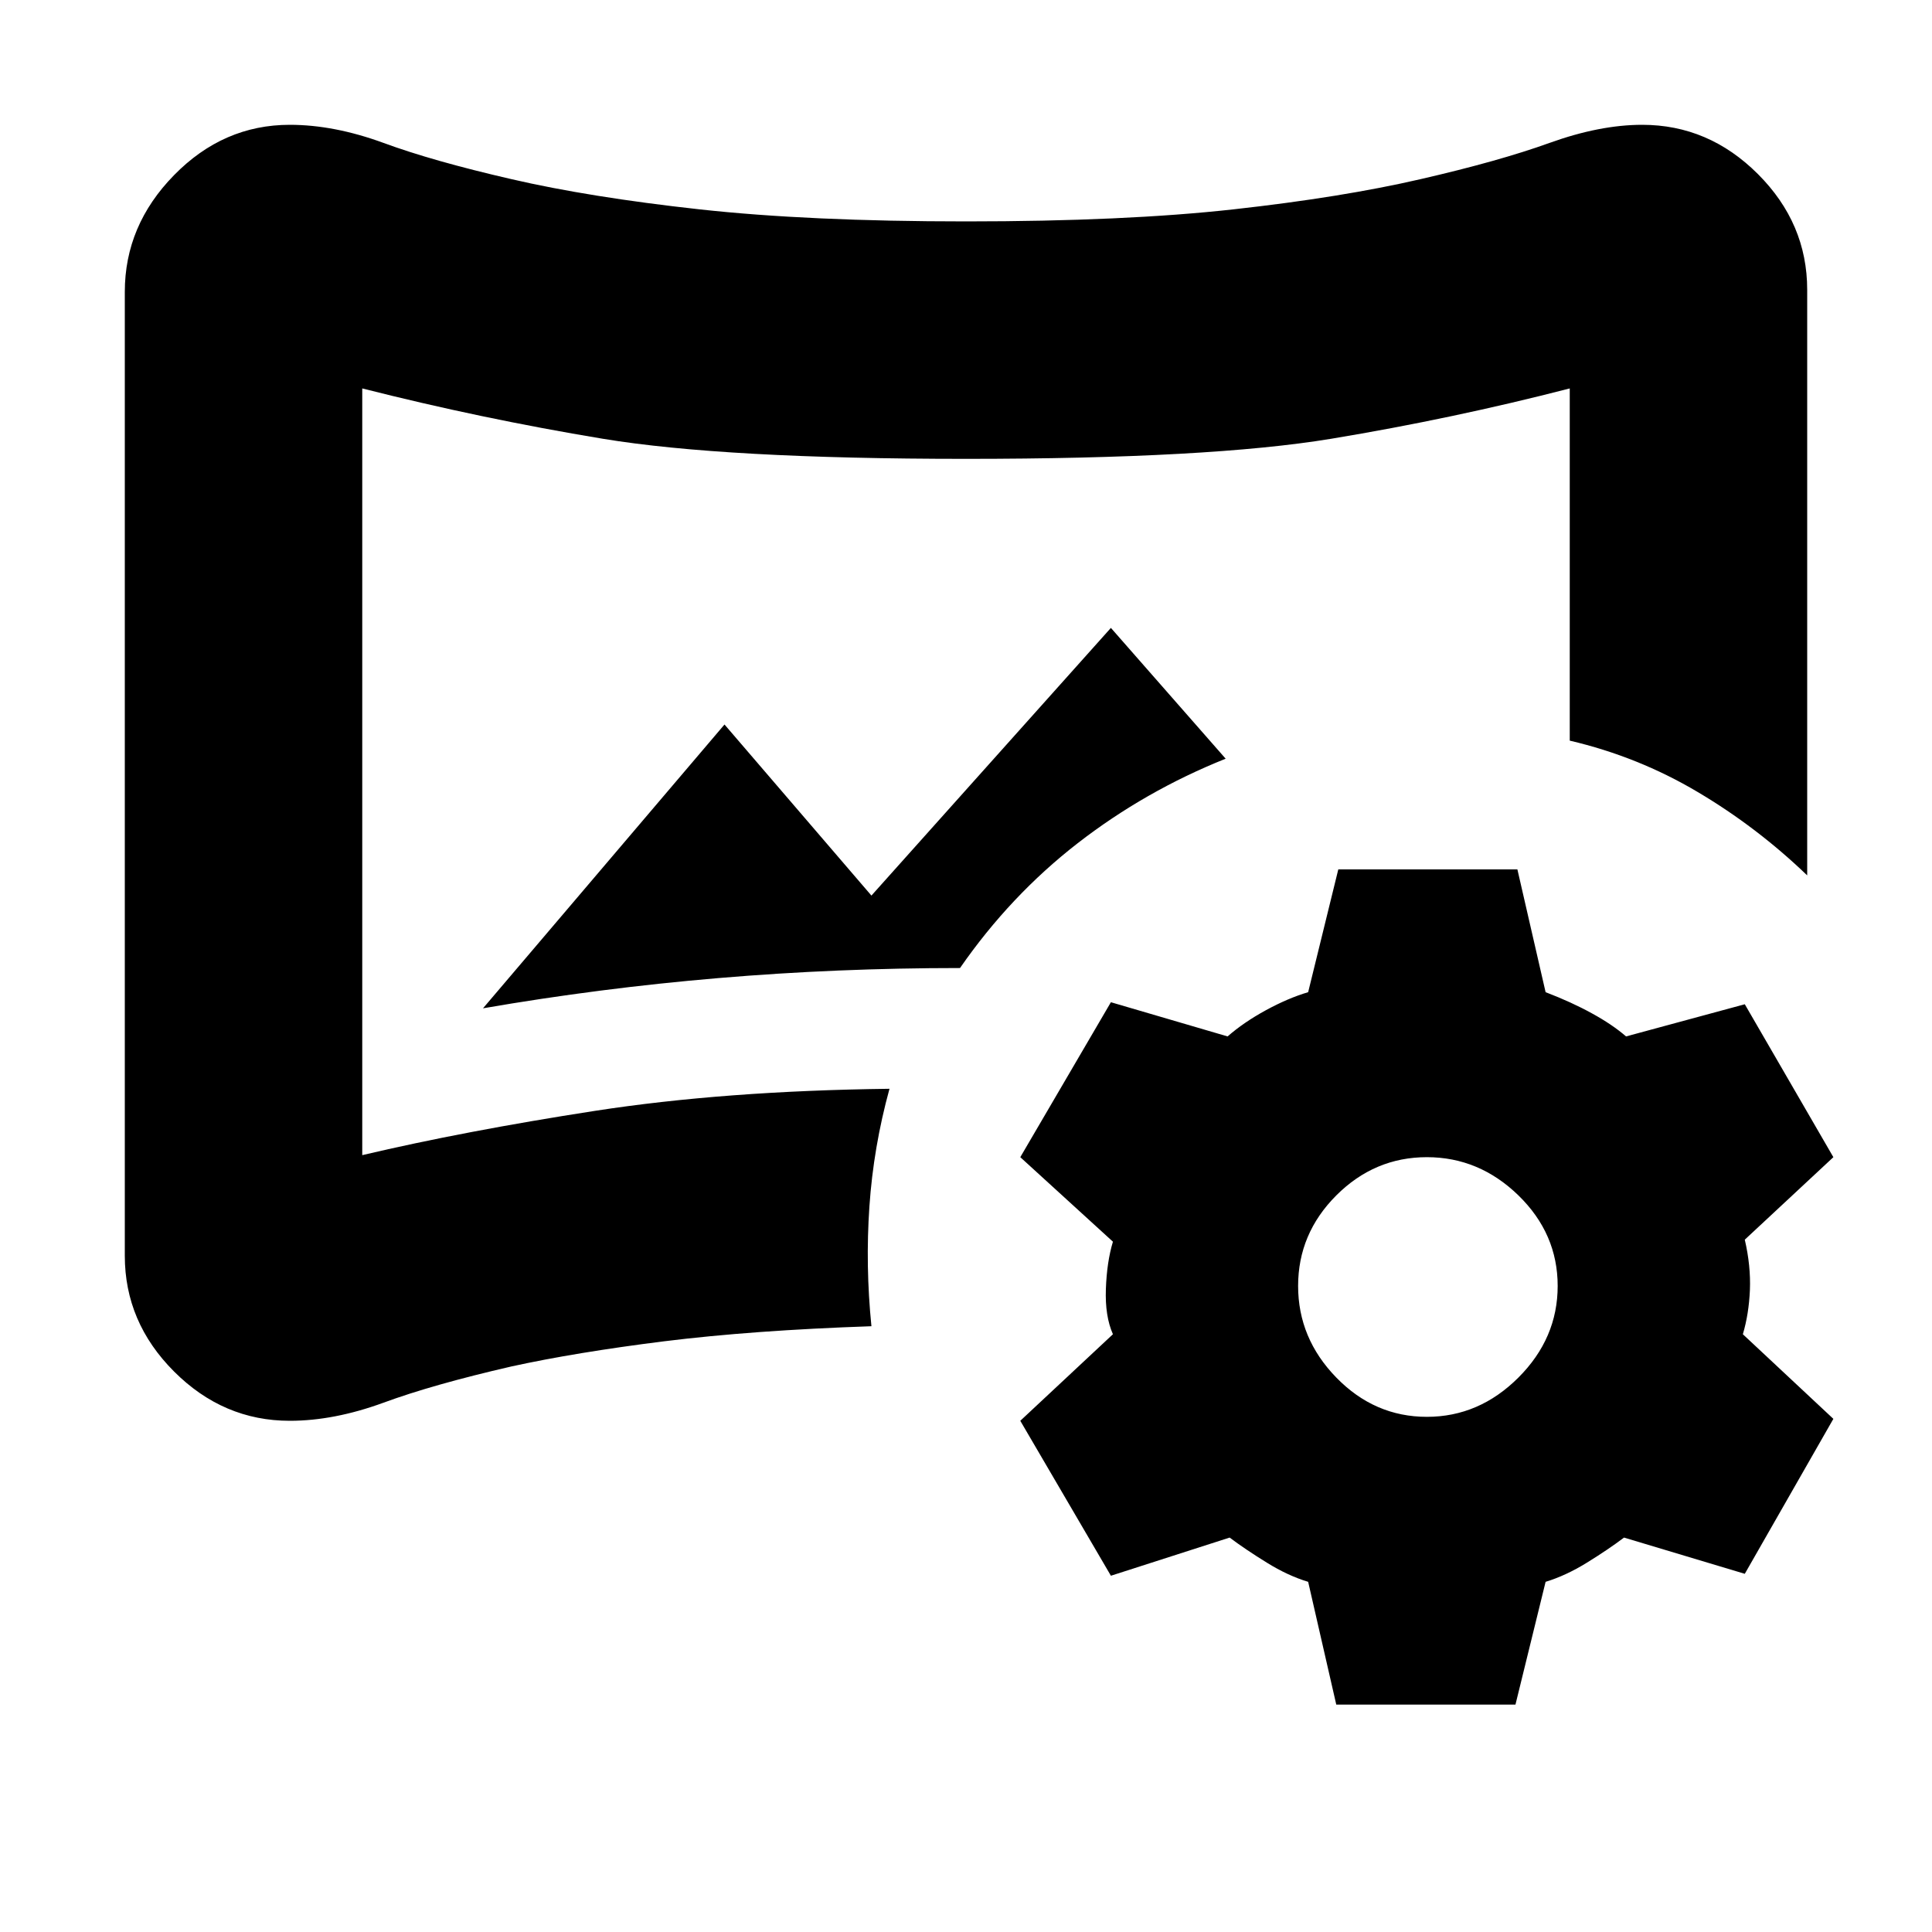 <svg xmlns="http://www.w3.org/2000/svg" height="20" width="20"><path d="M3 14.708q-.688 0-1.198-.51T1.292 13V3.021q0-.688.51-1.208.51-.521 1.198-.521.458 0 .969.187.51.188 1.323.375.812.188 1.948.313 1.135.125 2.76.125 1.646 0 2.771-.125t1.937-.313q.813-.187 1.334-.375.52-.187.958-.187.688 0 1.198.51T18.708 3v6.062q-.52-.5-1.135-.864-.615-.365-1.323-.531V4.021q-1.208.312-2.469.521-1.26.208-3.781.208-2.5 0-3.76-.208-1.261-.209-2.49-.521v7.937q1.062-.25 2.406-.458 1.344-.208 3.052-.229-.166.604-.208 1.219-.042.614.021 1.239-1.229.042-2.146.156-.917.115-1.583.261-.813.187-1.323.375-.511.187-.969.187Zm2-4.27q1.208-.209 2.438-.313 1.229-.104 2.5-.104.52-.75 1.218-1.292.698-.541 1.532-.875L11.5 6.5 9.021 9.271 7.5 7.5ZM10 8Zm3.833 9.646-.291-1.271q-.209-.063-.427-.198-.219-.135-.386-.26l-1.229.395-.938-1.604.959-.896q-.083-.187-.073-.468.01-.282.073-.49l-.959-.875.938-1.604 1.208.354q.167-.146.396-.271.229-.125.438-.187L13.854 9h1.854L16 10.271q.271.104.479.219.209.114.354.239l1.229-.333.917 1.583-.917.854q.063.271.053.521-.011.25-.073.458l.937.876-.917 1.604-1.25-.375q-.166.125-.385.26t-.427.198l-.312 1.271Zm.938-2.979q.541 0 .948-.407.406-.406.406-.948 0-.541-.406-.937-.407-.396-.948-.396-.542 0-.938.396-.395.396-.395.937 0 .542.395.948.396.407.938.407Z"/></svg>